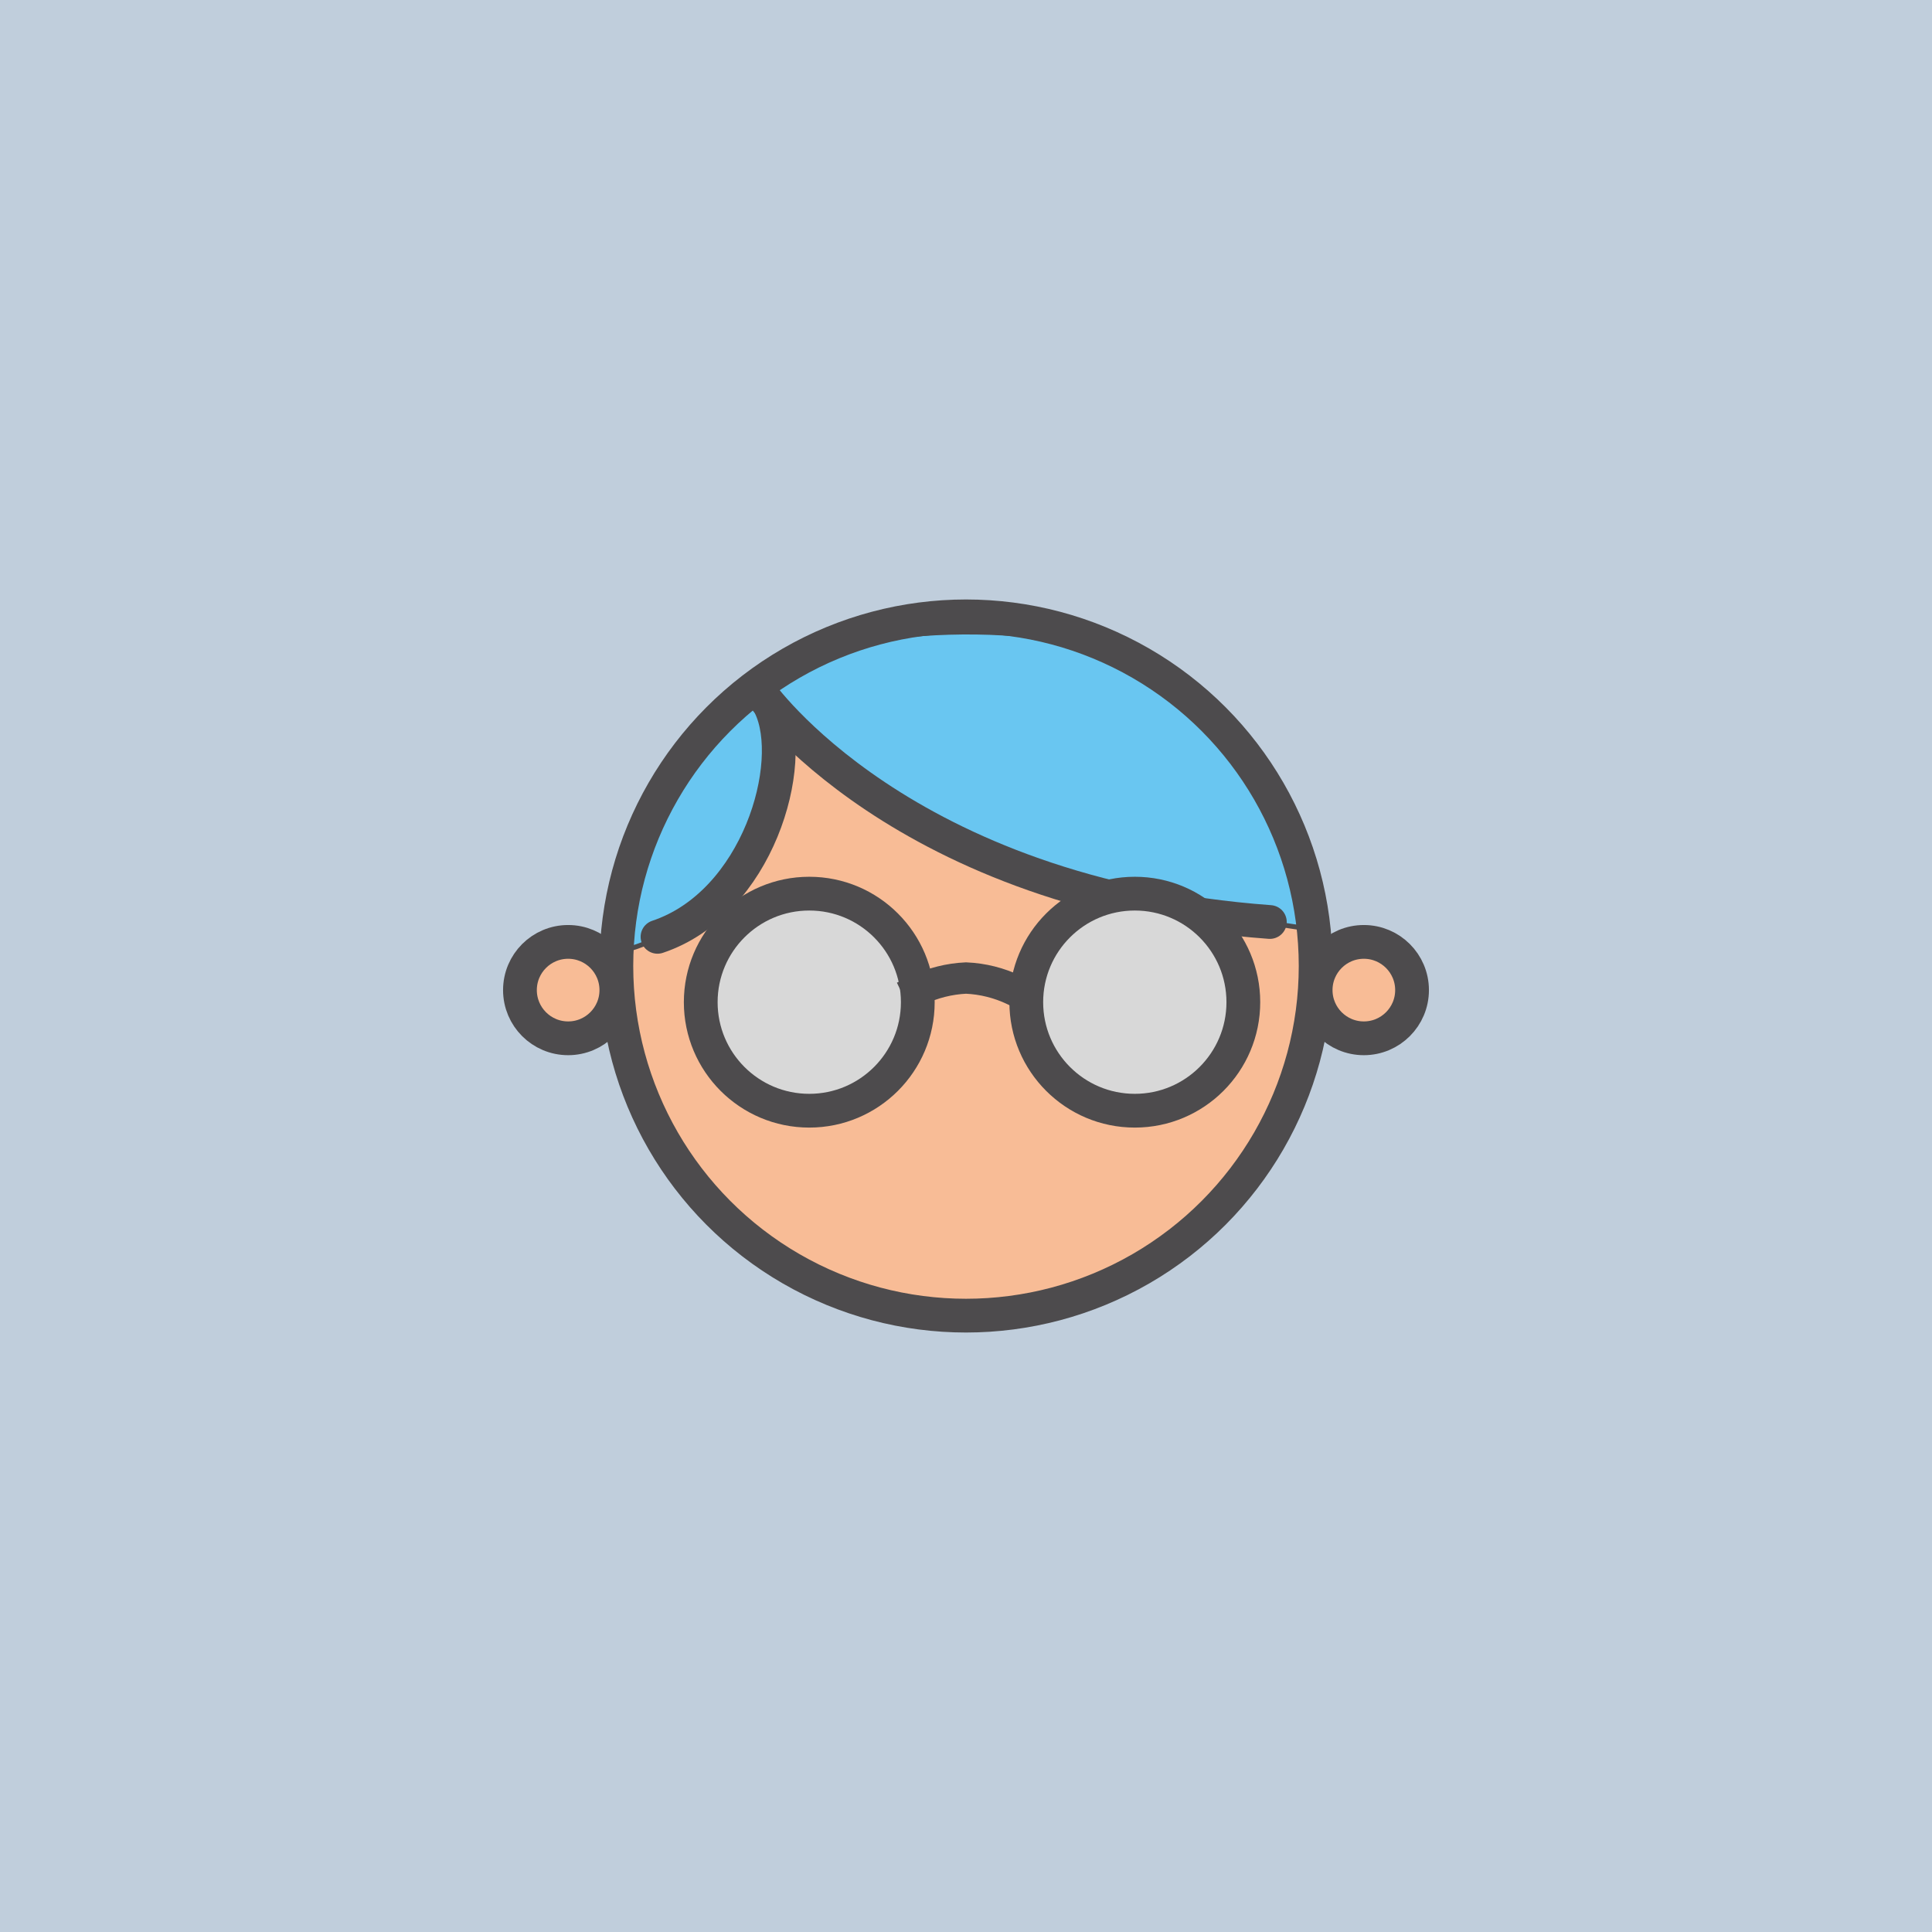 <?xml version="1.0" encoding="UTF-8"?><svg xmlns="http://www.w3.org/2000/svg" viewBox="0 0 400 400"><defs><style>.cls-1{fill:#c0cedc;}.cls-2,.cls-3,.cls-4,.cls-5,.cls-6,.cls-7,.cls-8,.cls-9,.cls-10,.cls-11{stroke:#4d4b4d;}.cls-2,.cls-3,.cls-4,.cls-5,.cls-6,.cls-8,.cls-11{stroke-miterlimit:10;}.cls-2,.cls-3,.cls-10,.cls-11{fill:none;}.cls-2,.cls-7,.cls-8,.cls-9,.cls-10,.cls-11{stroke-width:6.99px;}.cls-2,.cls-7,.cls-9,.cls-10{stroke-linecap:round;}.cls-3{stroke-linecap:square;stroke-width:6.49px;}.cls-4{fill:#69c6f1;}.cls-5{fill:#fff;}.cls-6,.cls-8{fill:#f8bc96;}.cls-7{fill:#d8d8d8;}.cls-7,.cls-9,.cls-10{stroke-linejoin:round;}</style></defs><g id="back"><rect class="cls-1" x="0" width="400" height="400"/></g><g id="Layer_6"><g id="Group_2"><g id="Group"><circle id="Oval_51" class="cls-8" cx="117.63" cy="204.99" r="9.98"/><circle id="Oval_51_Copy" class="cls-8" cx="282.37" cy="204.99" r="9.98"/><circle id="Oval_10" class="cls-5" cx="200" cy="200" r="72.39"/><circle id="Oval_10-2" class="cls-6" cx="200" cy="200" r="72.39"/><path id="Path_3" class="cls-4" d="m157.72,141.5c11.72-12.51,59.16-13.74,74.46-5.01,15.3,8.72,25.37,8.33,32.6,31.06,7.23,22.72,6.87,24.84,6.87,24.84,0,0-42.77-5.73-65.95-14.14-23.18-8.41-40.91-23.02-47.99-36.74Z"/><path id="Path_11" class="cls-4" d="m127.98,196.91c9.73-1.15,25.99-14.18,28.02-20.12,2.03-5.95,7.42-25.44,4.84-29.51-1.24-2.29-3.59-3.75-6.18-3.85-6.87,4.08-12.39,10.09-15.88,17.28-5.63,11.84-8.81,14.37-10.8,36.2Z"/><circle id="Oval_10-3" class="cls-11" cx="200" cy="200" r="72.39"/><ellipse id="Oval_7_Copy_4" class="cls-9" cx="225.01" cy="207.04" rx="7.06" ry="7.04"/><ellipse id="Oval_7_Copy_5" class="cls-9" cx="176.2" cy="207.04" rx="7.06" ry="7.04"/><path id="Path_6" class="cls-10" d="m157.18,143.11s29.14,42.16,105.73,47.78"/><path id="Path_9" class="cls-2" d="m159.46,146.19c5.74,11.87-2.55,40.82-23.33,47.77"/></g><g id="Group_2_Copy_3"><circle id="Oval_7_Copy_4-2" class="cls-7" cx="234.95" cy="207.49" r="22.47"/><circle id="Oval_7_Copy_5-2" class="cls-7" cx="167.55" cy="207.49" r="22.47"/><path id="Line" class="cls-3" d="m190.02,204.99c3.13-1.49,6.52-2.34,9.98-2.5,3.46.15,6.86,1,9.98,2.5"/></g></g></g></svg>